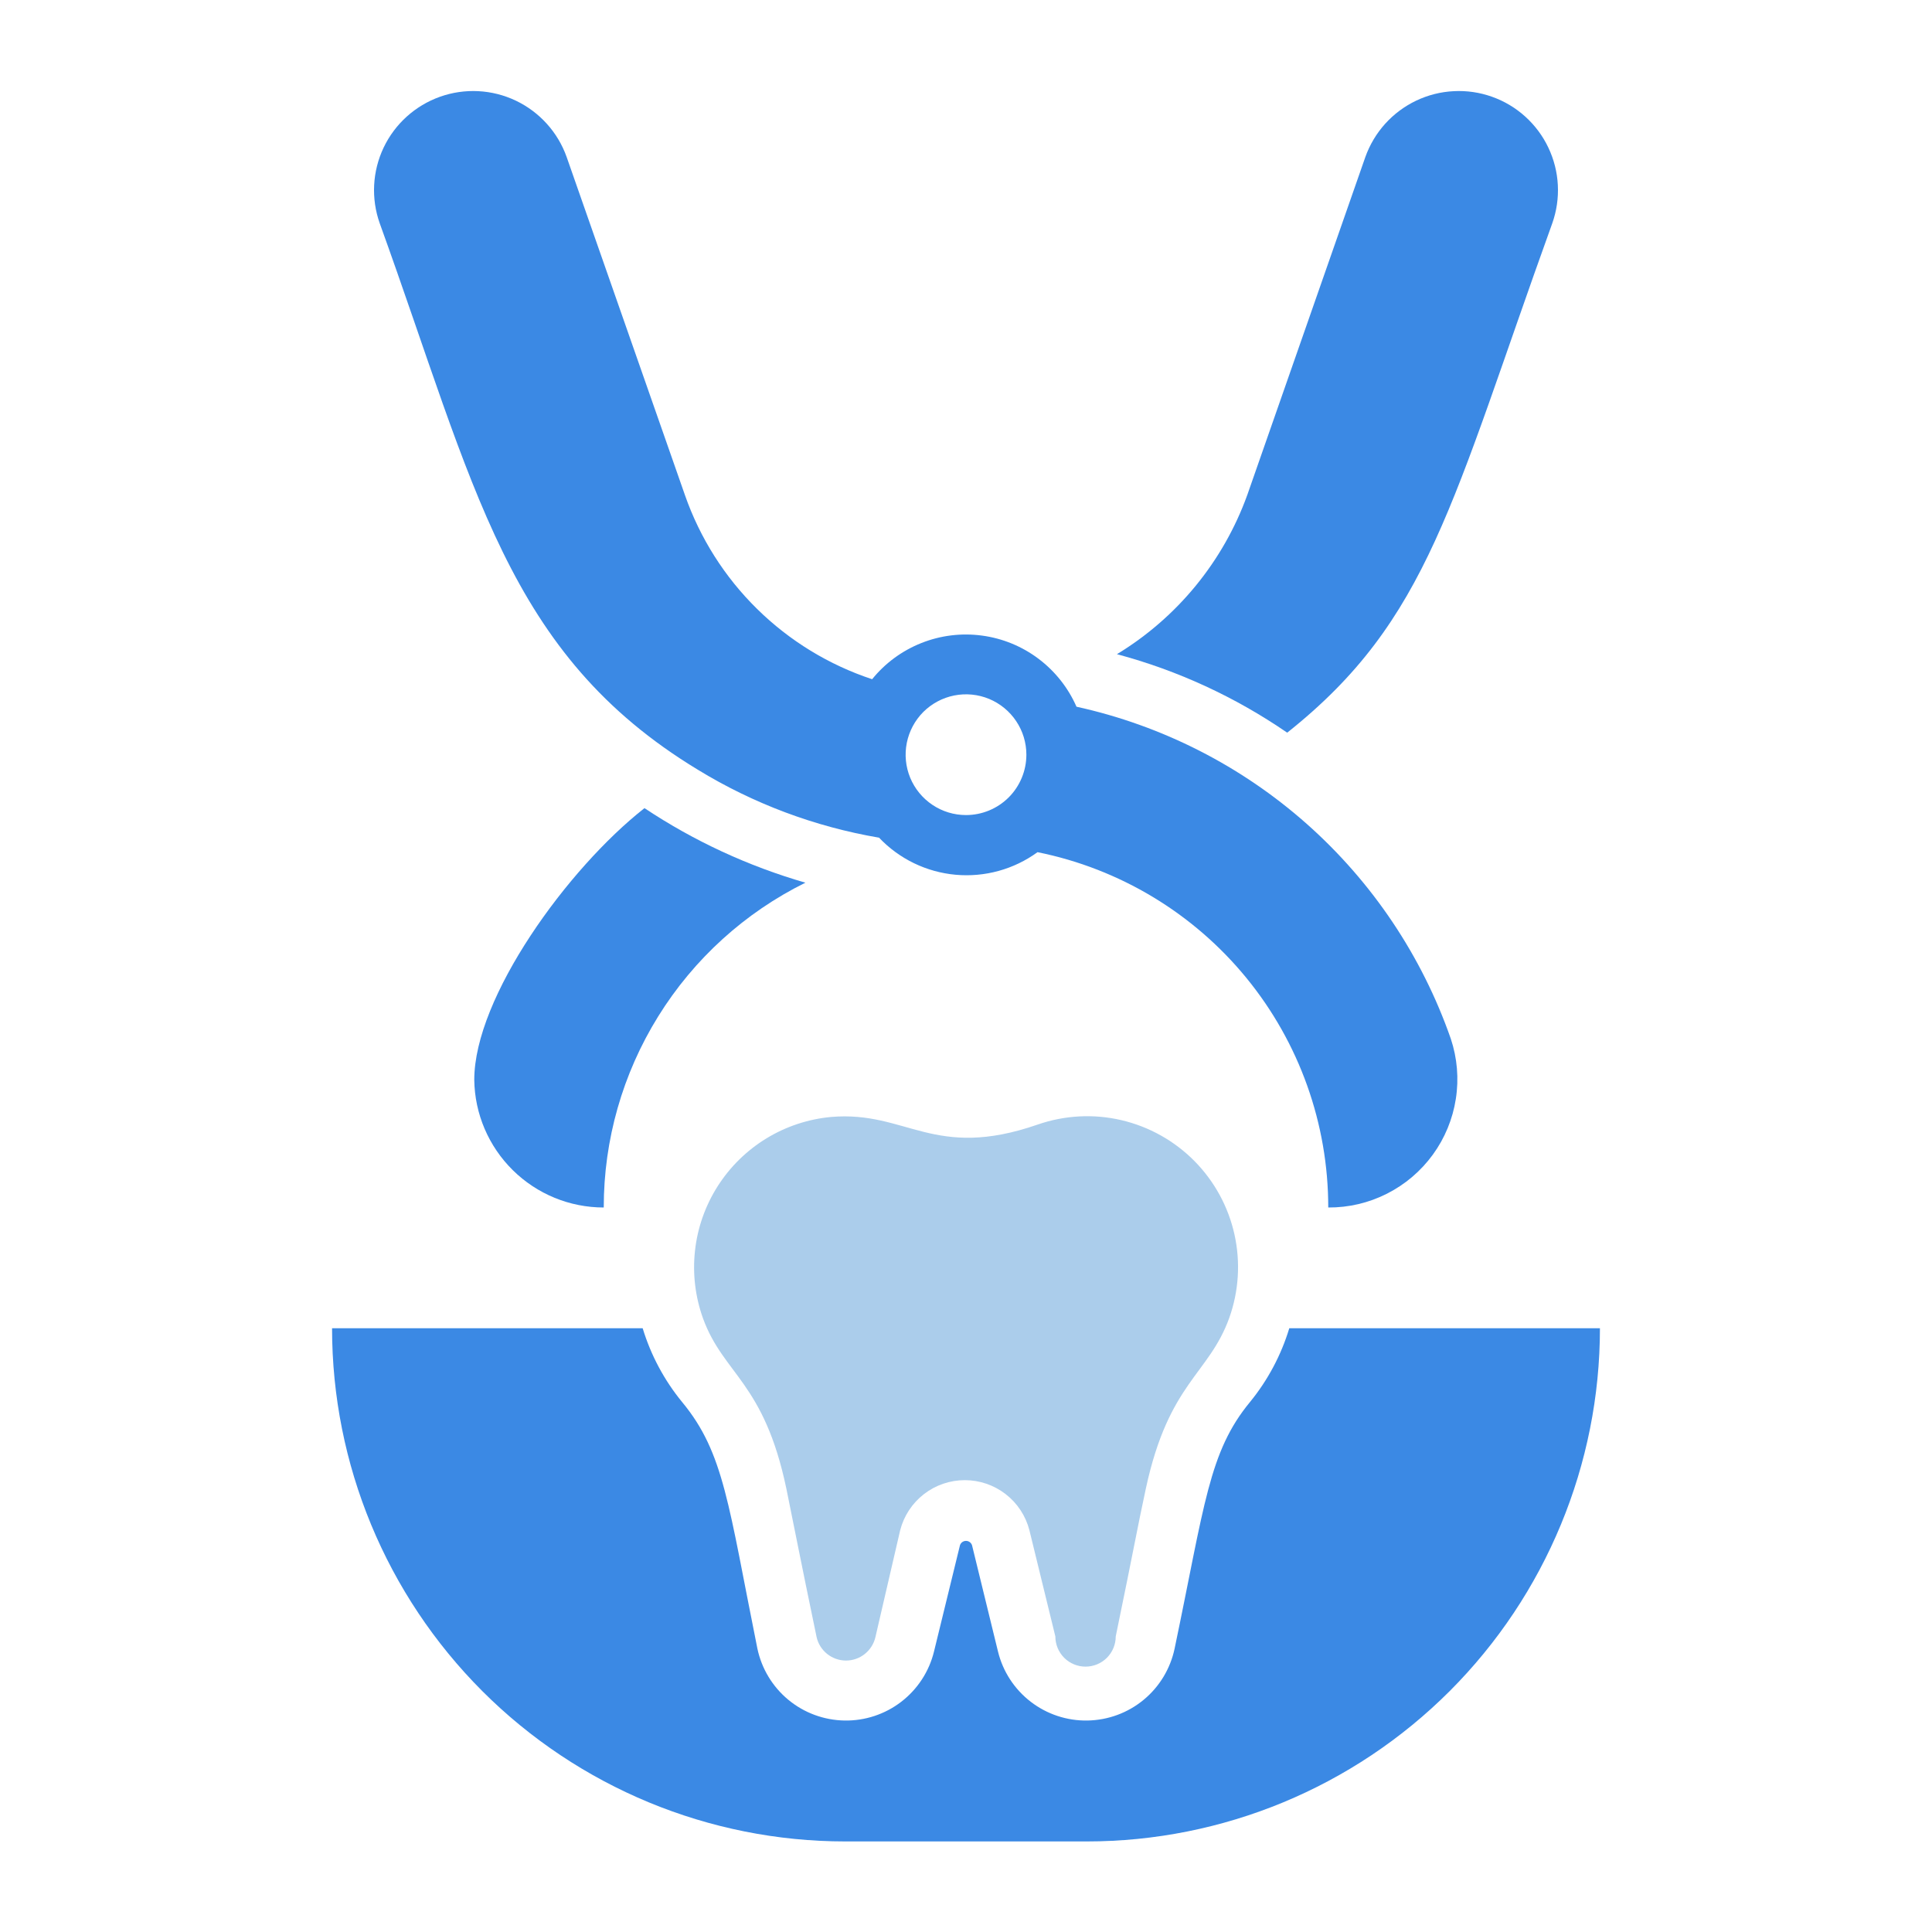 <svg width="48" height="48" viewBox="0 0 48 48" fill="none" xmlns="http://www.w3.org/2000/svg">
<path d="M30.54 32.745C30.03 34.155 29.04 34.343 28.47 36.975C28.245 38.017 28.193 38.37 27.72 40.657C27.72 40.856 27.641 41.047 27.5 41.188C27.36 41.328 27.169 41.407 26.97 41.407C26.771 41.407 26.58 41.328 26.44 41.188C26.299 41.047 26.22 40.856 26.22 40.657L25.575 38.017C25.483 37.661 25.276 37.346 24.985 37.121C24.695 36.896 24.338 36.774 23.97 36.774C23.602 36.774 23.245 36.896 22.955 37.121C22.664 37.346 22.457 37.661 22.365 38.017L21.75 40.672C21.712 40.838 21.619 40.986 21.486 41.092C21.354 41.198 21.189 41.256 21.019 41.256C20.849 41.256 20.684 41.198 20.551 41.092C20.418 40.986 20.325 40.838 20.288 40.672C19.86 38.617 19.77 38.123 19.538 36.99C18.983 34.335 17.978 34.155 17.468 32.76C17.273 32.221 17.204 31.644 17.267 31.074C17.329 30.504 17.522 29.956 17.83 29.472C18.138 28.988 18.553 28.581 19.043 28.282C19.532 27.984 20.084 27.802 20.655 27.75C22.53 27.593 23.198 28.837 25.785 27.938C26.453 27.707 27.173 27.669 27.861 27.83C28.549 27.991 29.178 28.343 29.675 28.845C30.172 29.348 30.517 29.98 30.67 30.67C30.823 31.36 30.778 32.08 30.54 32.745Z" fill="#ABCDEB"/>
<path d="M39.75 33C39.75 36.382 38.407 39.624 36.016 42.016C33.624 44.407 30.381 45.75 27 45.75H21C17.619 45.75 14.376 44.407 11.984 42.016C9.593 39.624 8.25 36.382 8.25 33H15.967C16.171 33.671 16.505 34.295 16.95 34.837C17.992 36.097 18.098 37.395 18.817 40.958C18.922 41.457 19.193 41.906 19.586 42.231C19.979 42.556 20.471 42.737 20.981 42.746C21.491 42.755 21.989 42.59 22.393 42.279C22.797 41.967 23.084 41.528 23.205 41.032L23.85 38.392C23.86 38.361 23.88 38.333 23.907 38.313C23.934 38.294 23.967 38.283 24 38.283C24.033 38.283 24.066 38.294 24.093 38.313C24.12 38.333 24.14 38.361 24.15 38.392L24.795 41.032C24.916 41.528 25.203 41.967 25.607 42.279C26.011 42.59 26.509 42.755 27.019 42.746C27.529 42.737 28.021 42.556 28.414 42.231C28.807 41.906 29.078 41.457 29.183 40.958C29.933 37.373 30.03 36.075 31.058 34.83C31.499 34.289 31.83 33.668 32.032 33H39.75Z" fill="#3B89E4"/>
<path d="M20.01 21.93C18.505 22.674 17.239 23.824 16.354 25.25C15.468 26.676 14.999 28.321 15 30C14.154 30 13.343 29.667 12.741 29.073C12.139 28.48 11.794 27.673 11.783 26.828C11.783 24.78 14.1 21.578 16.012 20.078C17.242 20.896 18.591 21.52 20.01 21.93Z" fill="#3B89E4"/>
<path d="M38.565 5.55C36.06 12.495 35.505 15.405 31.98 18.203C30.691 17.317 29.261 16.657 27.75 16.253C29.251 15.342 30.395 13.944 30.99 12.293L33.922 3.9C34.031 3.595 34.198 3.315 34.415 3.074C34.632 2.834 34.894 2.639 35.186 2.5C35.478 2.361 35.795 2.281 36.118 2.265C36.441 2.248 36.764 2.295 37.069 2.404C37.374 2.512 37.654 2.679 37.894 2.896C38.134 3.113 38.33 3.375 38.468 3.667C38.607 3.959 38.688 4.276 38.704 4.599C38.721 4.922 38.673 5.245 38.565 5.55Z" fill="#3B89E4"/>
<path d="M36.045 25.808C35.328 23.753 34.096 21.916 32.469 20.472C30.841 19.028 28.87 18.025 26.745 17.558C26.538 17.086 26.213 16.677 25.802 16.367C25.392 16.058 24.908 15.859 24.398 15.791C23.888 15.722 23.369 15.786 22.891 15.976C22.413 16.166 21.991 16.475 21.668 16.875C20.594 16.52 19.616 15.922 18.81 15.129C18.003 14.336 17.39 13.368 17.017 12.3L14.078 3.9C13.859 3.284 13.404 2.781 12.814 2.5C12.224 2.22 11.547 2.185 10.931 2.404C10.316 2.623 9.812 3.077 9.531 3.667C9.251 4.257 9.216 4.934 9.435 5.55C11.805 12.105 12.578 16.238 17.34 19.125C18.719 19.968 20.247 20.54 21.84 20.812C22.341 21.34 23.017 21.667 23.741 21.733C24.465 21.799 25.189 21.6 25.777 21.172C27.816 21.583 29.649 22.687 30.966 24.296C32.282 25.905 33.001 27.921 33 30C33.507 30.003 34.006 29.886 34.458 29.657C34.91 29.428 35.301 29.096 35.599 28.686C35.897 28.276 36.093 27.801 36.17 27.3C36.248 26.8 36.205 26.288 36.045 25.808ZM24 20.25C23.703 20.25 23.413 20.162 23.167 19.997C22.92 19.832 22.728 19.598 22.614 19.324C22.501 19.05 22.471 18.748 22.529 18.457C22.587 18.166 22.73 17.899 22.939 17.689C23.149 17.48 23.416 17.337 23.707 17.279C23.998 17.221 24.3 17.251 24.574 17.364C24.848 17.478 25.082 17.67 25.247 17.917C25.412 18.163 25.5 18.453 25.5 18.75C25.5 19.148 25.342 19.529 25.061 19.811C24.779 20.092 24.398 20.25 24 20.25Z" fill="#3B89E4"/>
</svg>
